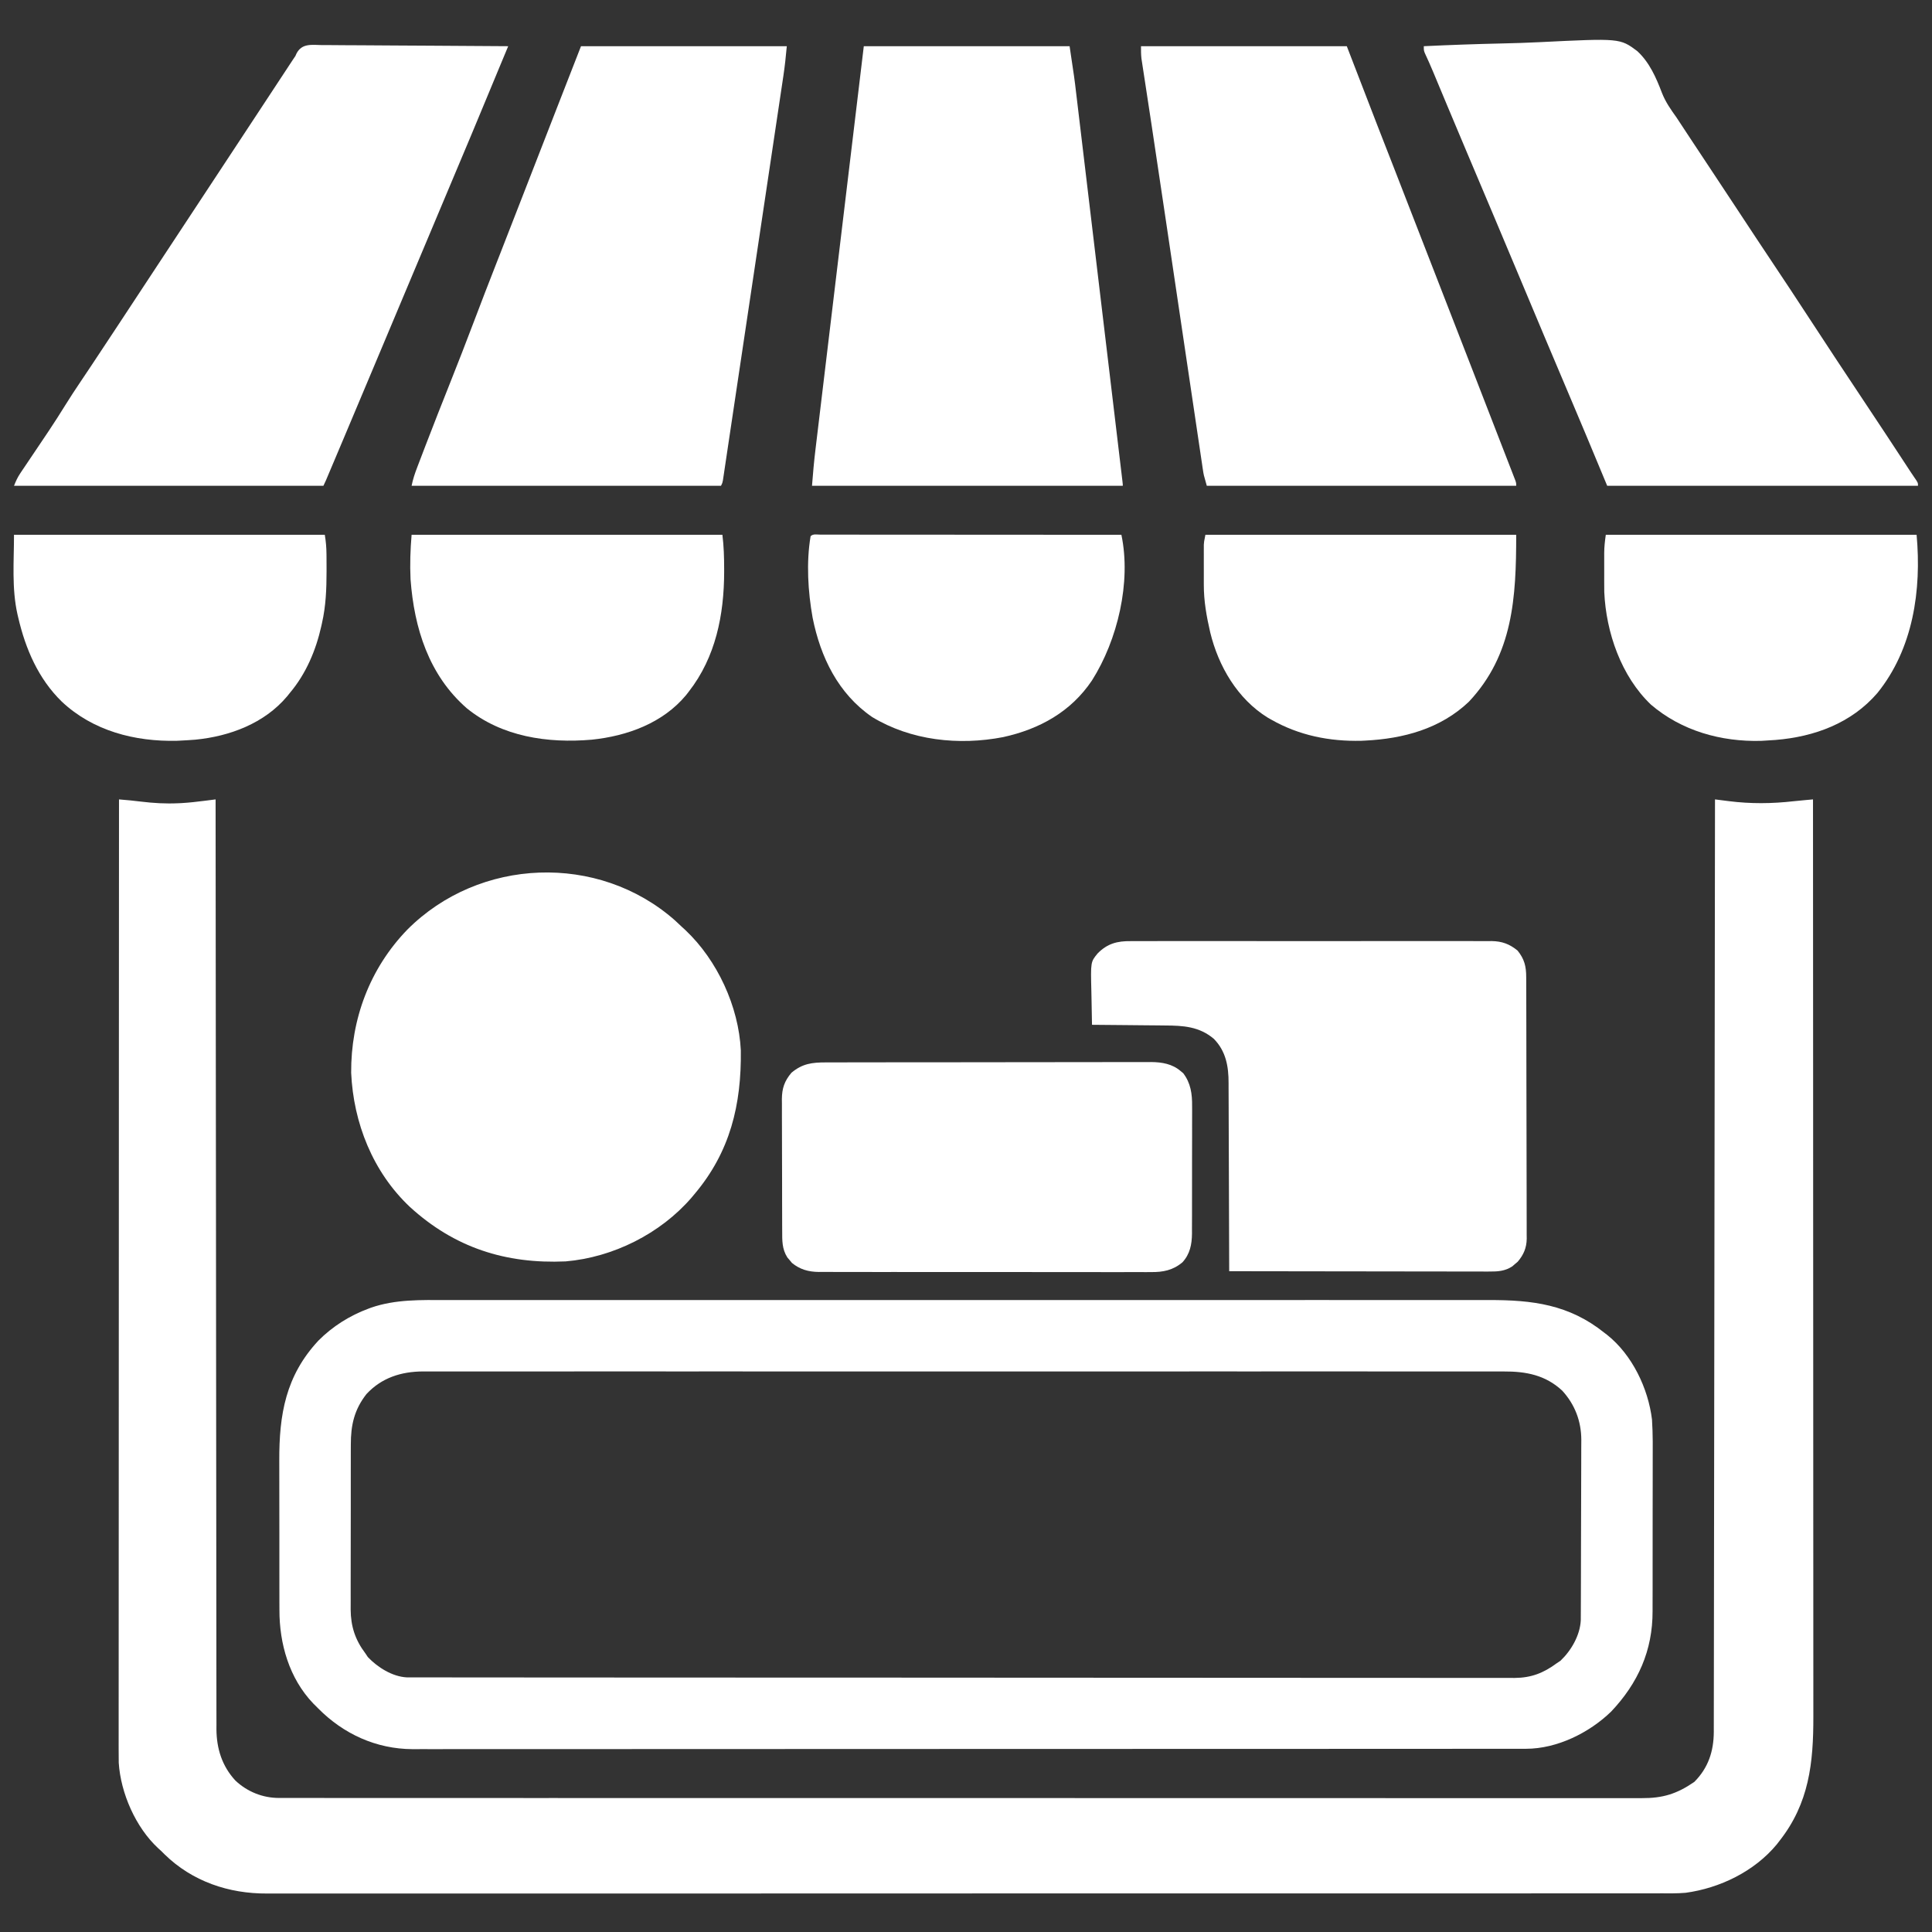 <?xml version="1.0" encoding="UTF-8"?>
<svg version="1.1" xmlns="http://www.w3.org/2000/svg" width="1380" height="1380">
<rect width="100%" height="100%" fill="#333333" stroke="none"/>
<path d="M0 0 C1.736 0.154 3.472 0.309 5.208 0.464 C6.174 0.551 7.141 0.637 8.137 0.726 C10.657 0.967 13.165 1.251 15.676 1.57 C24.589 2.664 33.271 3.165 42.25 2.75 C43.506 2.692 43.506 2.692 44.786 2.633 C50.341 2.308 55.838 1.674 61.354 0.97 C62.092 0.877 62.83 0.783 63.589 0.687 C65.393 0.459 67.197 0.23 69 0 C69 0.582 69.001 1.165 69.001 1.765 C69.045 65.169 69.092 128.573 69.159 191.977 C69.16 192.924 69.161 193.871 69.162 194.847 C69.184 215.43 69.206 236.013 69.229 256.596 C69.24 266.69 69.251 276.784 69.262 286.877 C69.264 287.882 69.265 288.886 69.266 289.921 C69.301 322.479 69.327 355.037 69.348 387.595 C69.37 421.052 69.401 454.509 69.445 487.966 C69.451 492.692 69.457 497.417 69.463 502.143 C69.464 503.073 69.466 504.003 69.467 504.961 C69.485 519.933 69.494 534.905 69.498 549.876 C69.503 564.928 69.519 579.979 69.546 595.03 C69.561 603.973 69.568 612.915 69.564 621.857 C69.561 627.833 69.57 633.81 69.587 639.786 C69.597 643.189 69.6 646.592 69.593 649.996 C69.587 653.668 69.599 657.34 69.615 661.013 C69.609 662.061 69.603 663.109 69.596 664.189 C69.711 678.073 73.611 690.505 83.125 700.812 C91.607 708.807 102.616 713.248 114.238 713.252 C114.937 713.255 115.635 713.258 116.355 713.261 C118.694 713.268 121.033 713.261 123.373 713.254 C125.075 713.257 126.777 713.26 128.479 713.264 C133.172 713.273 137.865 713.269 142.558 713.263 C147.658 713.259 152.758 713.266 157.858 713.272 C166.801 713.281 175.745 713.282 184.688 713.279 C197.988 713.273 211.287 713.28 224.586 713.288 C249.027 713.303 273.468 713.305 297.909 713.303 C301.373 713.302 304.836 713.302 308.3 713.302 C308.988 713.302 309.676 713.301 310.385 713.301 C325.627 713.3 340.87 713.303 356.113 713.306 C359.592 713.307 363.072 713.308 366.552 713.308 C367.949 713.309 369.346 713.309 370.742 713.309 C371.435 713.309 372.127 713.31 372.84 713.31 C374.24 713.31 375.641 713.31 377.041 713.311 C416.778 713.319 456.515 713.324 496.252 713.32 C496.988 713.32 497.724 713.32 498.483 713.319 C506.689 713.319 514.896 713.318 523.102 713.317 C523.843 713.317 524.584 713.317 525.348 713.316 C529.842 713.316 529.842 713.316 534.337 713.315 C581.731 713.31 629.126 713.317 676.52 713.336 C688.462 713.341 700.404 713.346 712.346 713.35 C713.449 713.35 713.449 713.35 714.574 713.351 C737.234 713.359 759.893 713.364 782.553 713.365 C783.62 713.365 783.62 713.365 784.709 713.365 C800.324 713.365 815.939 713.365 831.554 713.364 C837.142 713.363 842.729 713.363 848.316 713.363 C849.706 713.363 851.096 713.362 852.486 713.362 C874.64 713.361 896.794 713.368 918.947 713.379 C941.878 713.391 964.809 713.392 987.741 713.38 C1000.965 713.373 1014.189 713.375 1027.413 713.388 C1036.241 713.396 1045.068 713.394 1053.895 713.382 C1058.929 713.376 1063.962 713.374 1068.996 713.386 C1073.575 713.397 1078.154 713.393 1082.733 713.379 C1084.379 713.376 1086.025 713.378 1087.672 713.386 C1102.757 713.454 1112.718 710.37 1125.188 701.812 C1135.221 691.779 1139.09 679.854 1139.142 665.965 C1139.141 664.899 1139.14 663.833 1139.139 662.736 C1139.142 661.591 1139.144 660.446 1139.147 659.266 C1139.154 656.083 1139.157 652.9 1139.157 649.717 C1139.159 646.257 1139.166 642.796 1139.173 639.335 C1139.184 633.268 1139.192 627.201 1139.197 621.134 C1139.204 612.112 1139.217 603.091 1139.231 594.069 C1139.255 578.894 1139.274 563.719 1139.291 548.544 C1139.307 533.516 1139.326 518.488 1139.347 503.46 C1139.349 502.059 1139.349 502.059 1139.351 500.63 C1139.358 495.887 1139.364 491.144 1139.371 486.4 C1139.419 452.795 1139.462 419.189 1139.503 385.583 C1139.542 352.934 1139.583 320.284 1139.628 287.634 C1139.629 286.628 1139.63 285.622 1139.632 284.585 C1139.645 274.481 1139.659 264.376 1139.673 254.271 C1139.701 233.687 1139.729 213.102 1139.756 192.517 C1139.758 191.097 1139.758 191.097 1139.76 189.649 C1139.845 126.433 1139.923 63.216 1140 0 C1141.093 0.139 1142.185 0.278 1143.311 0.42 C1144.762 0.604 1146.213 0.787 1147.664 0.97 C1148.382 1.061 1149.1 1.152 1149.839 1.246 C1165.494 3.217 1180.554 3.08 1196.223 1.301 C1199.087 0.991 1201.952 0.722 1204.822 0.464 C1205.796 0.377 1206.771 0.289 1207.775 0.199 C1208.509 0.133 1209.243 0.068 1210 0 C1210.034 64.466 1210.066 128.931 1210.085 193.397 C1210.085 194.351 1210.085 195.306 1210.086 196.289 C1210.092 217.037 1210.097 237.784 1210.102 258.532 C1210.105 268.706 1210.107 278.881 1210.11 289.056 C1210.11 290.575 1210.11 290.575 1210.111 292.125 C1210.119 324.925 1210.134 357.724 1210.153 390.524 C1210.171 424.239 1210.184 457.954 1210.188 491.669 C1210.188 496.435 1210.189 501.2 1210.19 505.966 C1210.19 506.904 1210.19 507.842 1210.19 508.808 C1210.193 523.886 1210.202 538.964 1210.214 554.042 C1210.225 569.212 1210.23 584.383 1210.227 599.553 C1210.225 608.558 1210.23 617.563 1210.242 626.569 C1210.249 632.596 1210.249 638.623 1210.244 644.65 C1210.241 648.076 1210.242 651.503 1210.25 654.93 C1210.323 688.32 1207.234 717.046 1186 744 C1185.049 745.228 1185.049 745.228 1184.078 746.48 C1168.152 765.708 1143.445 777.684 1119 781 C1113.057 781.497 1107.093 781.406 1101.134 781.38 C1099.367 781.384 1097.6 781.389 1095.834 781.394 C1090.997 781.407 1086.161 781.401 1081.325 781.392 C1076.056 781.385 1070.788 781.396 1065.519 781.404 C1056.291 781.416 1047.063 781.418 1037.835 781.411 C1024.112 781.402 1010.39 781.41 996.667 781.422 C971.445 781.442 946.223 781.443 921.001 781.438 C917.429 781.437 913.858 781.437 910.287 781.436 C909.577 781.436 908.868 781.436 908.137 781.435 C892.403 781.433 876.669 781.436 860.934 781.44 C858.78 781.44 856.625 781.441 854.471 781.442 C848.695 781.443 842.918 781.445 837.142 781.446 C796.83 781.457 756.518 781.462 716.206 781.454 C715.066 781.453 715.066 781.453 713.904 781.453 C705.434 781.452 696.965 781.45 688.495 781.448 C687.73 781.448 686.966 781.448 686.178 781.448 C679.973 781.446 679.973 781.446 676.901 781.446 C627.99 781.435 579.08 781.443 530.17 781.467 C517.845 781.472 505.521 781.478 493.196 781.484 C492.437 781.484 491.678 781.485 490.896 781.485 C467.5 781.496 444.103 781.501 420.706 781.502 C419.972 781.502 419.237 781.502 418.48 781.502 C402.35 781.502 386.22 781.501 370.09 781.499 C364.318 781.498 358.546 781.497 352.774 781.497 C351.338 781.496 349.902 781.496 348.467 781.496 C325.607 781.493 302.747 781.502 279.887 781.516 C256.218 781.53 232.55 781.53 208.882 781.513 C195.241 781.503 181.601 781.504 167.961 781.522 C158.846 781.532 149.731 781.528 140.617 781.512 C135.426 781.504 130.235 781.501 125.044 781.517 C120.313 781.53 115.582 781.526 110.851 781.506 C109.159 781.503 107.467 781.505 105.774 781.516 C78.402 781.675 52.354 772.877 32.574 753.547 C31.3 752.286 31.3 752.286 30 751 C29.346 750.407 28.693 749.814 28.02 749.203 C11.91 734.31 1.205 709.789 -0.185 688.12 C-0.252 685.03 -0.261 681.946 -0.246 678.855 C-0.248 677.676 -0.251 676.496 -0.253 675.281 C-0.257 672.025 -0.253 668.768 -0.245 665.512 C-0.238 661.963 -0.242 658.414 -0.246 654.865 C-0.25 648.651 -0.247 642.437 -0.238 636.222 C-0.226 626.982 -0.226 617.742 -0.227 608.502 C-0.23 592.957 -0.223 577.412 -0.211 561.867 C-0.2 546.477 -0.192 531.088 -0.19 515.699 C-0.19 514.741 -0.189 513.784 -0.189 512.798 C-0.189 507.937 -0.188 503.075 -0.187 498.214 C-0.183 463.79 -0.17 429.367 -0.151 394.943 C-0.133 361.503 -0.118 328.063 -0.11 294.623 C-0.11 293.592 -0.109 292.561 -0.109 291.499 C-0.106 281.145 -0.104 270.792 -0.101 260.439 C-0.096 239.348 -0.091 218.258 -0.085 197.168 C-0.084 196.198 -0.084 195.228 -0.084 194.229 C-0.065 129.486 -0.034 64.743 0 0 Z " fill="#FFFFFF" transform="translate(85,571)"/>
<path d="M0 0 C4.105 0.008 8.21 -0.002 12.315 -0.01 C19.496 -0.021 26.677 -0.02 33.858 -0.013 C44.538 -0.001 55.217 -0.007 65.896 -0.016 C84.972 -0.032 104.048 -0.031 123.124 -0.022 C139.818 -0.014 156.512 -0.012 173.207 -0.016 C174.315 -0.016 175.423 -0.017 176.565 -0.017 C181.064 -0.018 185.562 -0.019 190.061 -0.02 C232.247 -0.029 274.432 -0.02 316.617 -0.004 C354.08 0.01 391.543 0.009 429.006 -0.006 C471.115 -0.022 513.224 -0.028 555.333 -0.019 C559.824 -0.018 564.314 -0.017 568.805 -0.016 C569.91 -0.016 571.016 -0.016 572.155 -0.015 C588.837 -0.012 605.519 -0.016 622.201 -0.023 C641.173 -0.032 660.144 -0.03 679.116 -0.014 C689.728 -0.005 700.34 -0.004 710.953 -0.016 C718.048 -0.022 725.142 -0.018 732.237 -0.005 C736.275 0.002 740.313 0.005 744.351 -0.006 C775.636 -0.084 801.765 3.149 827.006 23.385 C827.663 23.888 828.32 24.391 828.998 24.909 C846.82 39.117 858.303 63.003 861.006 85.385 C861.688 95.907 861.555 106.468 861.51 117.006 C861.496 121.115 861.503 125.224 861.506 129.333 C861.509 136.224 861.496 143.115 861.472 150.006 C861.446 157.934 861.444 165.861 861.456 173.789 C861.466 181.471 861.46 189.154 861.446 196.836 C861.44 200.081 861.44 203.325 861.445 206.57 C861.45 210.4 861.44 214.229 861.418 218.058 C861.413 219.45 861.412 220.841 861.417 222.233 C861.506 250.328 851.039 273.639 831.818 293.948 C816.183 309.128 793.162 320.502 771.07 320.513 C769.896 320.516 768.722 320.519 767.513 320.522 C765.588 320.52 765.588 320.52 763.625 320.517 C762.238 320.518 760.85 320.521 759.462 320.523 C755.638 320.529 751.813 320.528 747.988 320.526 C743.832 320.526 739.675 320.531 735.518 320.535 C727.268 320.542 719.019 320.545 710.769 320.545 C700.889 320.546 691.01 320.553 681.131 320.56 C657.251 320.576 633.371 320.581 609.492 320.586 C598.196 320.589 586.901 320.592 575.606 320.596 C536.945 320.609 498.284 320.62 459.623 320.623 C457.196 320.623 454.769 320.623 452.342 320.624 C449.908 320.624 447.475 320.624 445.042 320.624 C440.161 320.625 435.28 320.625 430.398 320.626 C429.188 320.626 427.978 320.626 426.731 320.626 C387.485 320.63 348.24 320.646 308.994 320.669 C267.507 320.693 226.02 320.707 184.534 320.708 C179.98 320.709 175.426 320.709 170.872 320.709 C169.751 320.709 168.63 320.709 167.474 320.709 C149.426 320.71 131.377 320.721 113.328 320.736 C95.188 320.75 77.048 320.753 58.908 320.745 C48.131 320.741 37.353 320.745 26.576 320.761 C19.375 320.77 12.173 320.769 4.972 320.759 C0.87 320.754 -3.231 320.753 -7.333 320.766 C-11.071 320.777 -14.809 320.774 -18.547 320.761 C-20.51 320.758 -22.474 320.769 -24.438 320.78 C-50.315 320.629 -73.58 309.961 -91.621 291.778 C-92.074 291.319 -92.527 290.859 -92.994 290.385 C-94.118 289.277 -94.118 289.277 -95.264 288.147 C-112.383 270.218 -119.486 245.492 -119.398 221.22 C-119.404 219.76 -119.411 218.299 -119.419 216.839 C-119.437 212.915 -119.436 208.991 -119.43 205.067 C-119.427 201.77 -119.433 198.473 -119.439 195.176 C-119.453 187.385 -119.452 179.595 -119.44 171.804 C-119.429 163.816 -119.443 155.829 -119.47 147.841 C-119.492 140.938 -119.499 134.036 -119.493 127.134 C-119.489 123.031 -119.492 118.928 -119.509 114.825 C-119.636 81.707 -114.947 54.105 -91.571 28.974 C-81.518 18.846 -69.154 11.052 -55.807 6.135 C-55.185 5.901 -54.563 5.667 -53.923 5.425 C-36.419 -0.616 -18.249 -0.049 0 0 Z M-57.248 67.155 C-65.969 78.295 -68.447 89.4 -68.398 103.252 C-68.404 104.633 -68.411 106.014 -68.419 107.394 C-68.437 111.122 -68.436 114.849 -68.43 118.577 C-68.427 121.7 -68.433 124.823 -68.439 127.947 C-68.453 135.323 -68.452 142.698 -68.44 150.074 C-68.429 157.656 -68.443 165.237 -68.47 172.819 C-68.492 179.352 -68.499 185.886 -68.493 192.42 C-68.489 196.311 -68.492 200.202 -68.509 204.094 C-68.525 207.757 -68.52 211.42 -68.502 215.084 C-68.496 217.049 -68.51 219.015 -68.525 220.981 C-68.425 233.148 -65.306 242.683 -57.994 252.385 C-57.417 253.252 -56.839 254.118 -56.244 255.01 C-49.301 262.34 -38.725 269.01 -28.386 269.512 C-27.386 269.513 -26.385 269.513 -25.355 269.514 C-23.617 269.519 -23.617 269.519 -21.844 269.524 C-20.568 269.523 -19.291 269.521 -17.977 269.52 C-16.604 269.522 -15.232 269.524 -13.859 269.527 C-10.067 269.533 -6.275 269.533 -2.482 269.532 C1.636 269.533 5.754 269.539 9.871 269.544 C18.048 269.553 26.225 269.557 34.402 269.559 C44.192 269.562 53.983 269.571 63.773 269.58 C87.439 269.601 111.104 269.611 134.77 269.62 C145.962 269.624 157.155 269.629 168.347 269.634 C206.648 269.652 244.949 269.667 283.25 269.675 C285.655 269.675 288.06 269.676 290.465 269.676 C292.254 269.677 292.254 269.677 294.08 269.677 C300.123 269.678 306.166 269.679 312.209 269.681 C313.408 269.681 314.608 269.681 315.843 269.681 C354.735 269.689 393.627 269.713 432.519 269.745 C473.623 269.779 514.727 269.799 555.831 269.802 C560.342 269.803 564.853 269.803 569.363 269.804 C570.474 269.804 571.585 269.804 572.729 269.804 C590.617 269.807 608.504 269.822 626.392 269.843 C644.367 269.863 662.341 269.868 680.316 269.859 C690.998 269.854 701.68 269.86 712.363 269.881 C719.497 269.895 726.631 269.894 733.766 269.881 C737.832 269.874 741.897 269.874 745.963 269.891 C749.665 269.906 753.367 269.903 757.069 269.885 C759.021 269.881 760.973 269.896 762.925 269.911 C774.798 269.818 783.531 266.395 793.006 259.385 C793.872 258.808 794.738 258.23 795.631 257.635 C803.317 250.353 809.6 239.478 810.14 228.706 C810.144 227.677 810.148 226.648 810.153 225.588 C810.164 223.811 810.164 223.811 810.175 221.998 C810.177 220.702 810.18 219.406 810.183 218.071 C810.189 216.689 810.196 215.307 810.203 213.925 C810.224 209.39 810.234 204.855 810.244 200.319 C810.248 198.754 810.252 197.189 810.256 195.624 C810.275 188.268 810.29 180.912 810.298 173.556 C810.308 165.084 810.334 156.612 810.374 148.14 C810.405 141.58 810.419 135.02 810.423 128.46 C810.425 124.548 810.434 120.636 810.459 116.724 C810.483 113.038 810.487 109.352 810.476 105.665 C810.476 103.684 810.495 101.702 810.514 99.721 C810.438 86.445 805.917 74.57 796.881 64.698 C784.885 53.546 770.988 50.918 755.131 51.008 C753.763 51.005 752.395 51 751.028 50.995 C747.285 50.983 743.543 50.99 739.801 51 C735.724 51.008 731.646 50.998 727.569 50.99 C720.428 50.979 713.287 50.98 706.146 50.987 C695.527 50.999 684.908 50.993 674.289 50.984 C655.323 50.968 636.357 50.969 617.39 50.978 C600.793 50.986 584.195 50.988 567.598 50.984 C566.497 50.984 565.396 50.983 564.261 50.983 C559.792 50.982 555.323 50.981 550.854 50.98 C508.929 50.971 467.005 50.98 425.081 50.996 C387.834 51.01 350.587 51.009 313.34 50.994 C271.492 50.978 229.644 50.972 187.797 50.981 C183.336 50.982 178.875 50.983 174.414 50.984 C172.766 50.984 172.766 50.984 171.085 50.985 C154.498 50.988 137.911 50.984 121.324 50.977 C102.463 50.968 83.603 50.97 64.742 50.986 C54.187 50.995 43.631 50.996 33.076 50.984 C26.025 50.978 18.974 50.982 11.923 50.995 C7.906 51.002 3.889 51.005 -0.128 50.994 C-3.787 50.984 -7.446 50.988 -11.105 51.003 C-13.031 51.008 -14.957 50.997 -16.884 50.987 C-32.507 51.087 -46.371 55.463 -57.248 67.155 Z " fill="#FFFFFF" transform="translate(318.994,928.615)"/>
<path d="M0 0 C1.653 1.534 3.299 3.076 4.938 4.625 C5.81 5.422 6.683 6.218 7.582 7.039 C30.333 28.586 45.547 61.477 47.099 92.888 C47.584 131.649 39.528 165.377 13.938 195.625 C13.261 196.437 12.584 197.249 11.887 198.086 C-10.324 223.829 -44.199 240.768 -78.062 243.625 C-120.931 245.517 -157.455 233.827 -189.355 204.648 C-215.731 179.753 -229.612 144.779 -231.23 108.902 C-231.454 70.595 -217.934 34.388 -191.184 6.719 C-139.799 -44.907 -54.698 -48.248 0 0 Z " fill="#FFFFFF" transform="translate(482.062,657.375)"/>
<path d="M0 0 C18.73 -0.893 37.457 -1.56 56.204 -1.969 C64.913 -2.164 73.608 -2.43 82.309 -2.867 C140.104 -5.712 140.104 -5.712 152.444 3.475 C161.206 11.553 165.903 22.341 170.084 33.289 C172.607 39.791 176.38 45.15 180.434 50.809 C181.636 52.616 182.831 54.429 184.018 56.248 C184.582 57.104 185.146 57.96 185.727 58.842 C187.496 61.526 189.265 64.211 191.033 66.896 C196.001 74.436 200.972 81.973 205.988 89.48 C211.664 97.976 217.275 106.515 222.891 115.05 C232.468 129.604 242.07 144.14 251.75 158.625 C258.569 168.83 265.338 179.065 272.04 189.346 C279.14 200.232 286.286 211.086 293.438 221.938 C294.389 223.382 294.389 223.382 295.36 224.855 C303.346 236.971 311.359 249.067 319.426 261.129 C326.808 272.181 334.098 283.293 341.388 294.405 C341.864 295.13 342.34 295.856 342.831 296.604 C343.721 297.96 344.61 299.316 345.5 300.673 C345.902 301.287 346.305 301.902 346.72 302.534 C347.101 303.116 347.481 303.699 347.873 304.298 C348.633 305.445 349.404 306.584 350.186 307.715 C353 311.798 353 311.798 353 314 C279.74 314 206.48 314 131 314 C126.05 302.12 121.1 290.24 116 278 C111.925 268.311 111.925 268.311 107.836 258.628 C106.676 255.888 105.518 253.148 104.36 250.407 C102.314 245.565 100.267 240.724 98.219 235.883 C94.624 227.381 91.03 218.878 87.438 210.375 C86.848 208.979 86.848 208.979 86.246 207.555 C80.095 192.993 73.981 178.415 67.884 163.83 C62.136 150.084 56.361 136.35 50.562 122.625 C50.169 121.694 49.776 120.763 49.371 119.804 C46.581 113.202 43.791 106.601 41 100 C37.812 92.459 34.624 84.917 31.438 77.375 C31.049 76.456 30.661 75.537 30.26 74.59 C25.805 64.043 21.363 53.492 16.945 42.93 C16.533 41.944 16.121 40.958 15.696 39.942 C13.724 35.226 11.753 30.509 9.785 25.791 C9.426 24.93 9.066 24.07 8.696 23.184 C8.034 21.598 7.373 20.013 6.713 18.427 C4.817 13.89 2.832 9.409 0.746 4.956 C0 3 0 3 0 0 Z " fill="#FFFFFF" transform="translate(1017,33)"/>
<path d="M0 0 C48.51 0 97.02 0 147 0 C146.346 7.196 145.606 14.255 144.529 21.381 C144.383 22.366 144.236 23.351 144.086 24.365 C143.599 27.635 143.108 30.904 142.617 34.173 C142.265 36.532 141.913 38.891 141.562 41.25 C140.707 46.985 139.849 52.72 138.989 58.454 C137.981 65.186 136.976 71.919 135.971 78.652 C134.168 90.727 132.363 102.801 130.556 114.875 C128.821 126.466 127.088 138.058 125.357 149.649 C125.251 150.357 125.145 151.065 125.036 151.794 C124.611 154.644 124.185 157.494 123.759 160.343 C114.921 219.52 114.921 219.52 110.611 248.251 C109.496 255.68 108.387 263.11 107.28 270.54 C106.536 275.526 105.79 280.512 105.043 285.498 C104.69 287.859 104.338 290.22 103.988 292.582 C103.507 295.817 103.023 299.052 102.537 302.287 C102.395 303.248 102.253 304.209 102.107 305.2 C101.975 306.072 101.844 306.945 101.708 307.845 C101.538 308.983 101.538 308.983 101.364 310.145 C101 312 101 312 100 314 C27.07 314 -45.86 314 -121 314 C-120.085 309.423 -118.733 305.34 -117.07 301.012 C-116.769 300.218 -116.467 299.424 -116.156 298.606 C-115.15 295.965 -114.138 293.326 -113.125 290.688 C-112.408 288.812 -111.691 286.936 -110.975 285.061 C-105.197 269.977 -99.257 254.96 -93.288 239.952 C-87.726 225.967 -82.267 211.95 -76.938 197.875 C-71.441 183.361 -65.857 168.885 -60.188 154.438 C-59.815 153.488 -59.442 152.538 -59.058 151.56 C-58.685 150.608 -58.311 149.656 -57.926 148.675 C-52.374 134.526 -46.864 120.361 -41.375 106.188 C-32.953 84.444 -24.484 62.719 -16 41 C-10.72 27.47 -5.44 13.94 0 0 Z " fill="#FFFFFF" transform="translate(415,33)"/>
<path d="M0 0 C48.51 0 97.02 0 147 0 C154.26 18.81 161.52 37.62 169 57 C175.001 72.393 175.001 72.393 181.012 87.781 C185.532 99.345 190.015 110.923 194.5 122.5 C200.314 137.508 206.143 152.509 212 167.5 C219.809 187.487 227.568 207.494 235.32 227.503 C238.657 236.117 241.999 244.73 245.34 253.343 C248.525 261.551 251.707 269.761 254.888 277.97 C256.798 282.901 258.711 287.83 260.627 292.757 C261.376 294.684 262.124 296.612 262.871 298.539 C263.715 300.719 264.562 302.898 265.412 305.076 C265.765 305.988 266.117 306.9 266.48 307.84 C266.778 308.607 267.076 309.374 267.384 310.164 C268 312 268 312 268 314 C195.07 314 122.14 314 47 314 C44.75 306.125 44.75 306.125 44.254 302.782 C44.138 302.019 44.022 301.256 43.903 300.469 C43.784 299.652 43.665 298.835 43.543 297.994 C43.41 297.108 43.277 296.223 43.14 295.31 C42.698 292.352 42.262 289.393 41.826 286.434 C41.509 284.305 41.192 282.176 40.874 280.047 C40.01 274.25 39.151 268.452 38.294 262.654 C37.384 256.511 36.469 250.369 35.555 244.227 C34.009 233.842 32.467 223.456 30.927 213.07 C28.228 194.867 25.523 176.665 22.816 158.463 C22.439 155.924 22.061 153.384 21.684 150.845 C21.498 149.595 21.312 148.345 21.121 147.057 C20.004 139.546 18.889 132.036 17.774 124.525 C14.362 101.526 10.941 78.529 7.449 55.542 C7.18 53.77 6.911 51.999 6.642 50.227 C5.551 43.034 4.457 35.84 3.351 28.648 C3.027 26.533 2.704 24.418 2.382 22.302 C2.001 19.799 1.617 17.297 1.229 14.795 C1.065 13.71 0.9 12.625 0.731 11.508 C0.589 10.581 0.446 9.653 0.299 8.698 C-0.021 5.815 0 2.901 0 0 Z " fill="#FFFFFF" transform="translate(815,33)"/>
<path d="M0 0 C48.51 0 97.02 0 147 0 C150.446 22.974 150.446 22.974 151.689 33.522 C151.835 34.735 151.98 35.948 152.13 37.197 C152.525 40.49 152.917 43.784 153.307 47.078 C153.732 50.657 154.161 54.236 154.589 57.815 C155.424 64.792 156.255 71.77 157.085 78.747 C158.052 86.879 159.023 95.01 159.994 103.142 C161.725 117.64 163.453 132.138 165.18 146.637 C166.855 160.705 168.532 174.773 170.211 188.84 C170.315 189.709 170.419 190.579 170.526 191.475 C170.943 194.969 171.36 198.464 171.777 201.958 C173.572 217 175.366 232.043 177.16 247.085 C177.45 249.521 177.741 251.956 178.031 254.392 C179.046 262.903 180.061 271.414 181.074 279.925 C181.493 283.443 181.913 286.961 182.332 290.479 C182.786 294.283 183.239 298.087 183.691 301.891 C183.826 303.014 183.96 304.138 184.098 305.295 C184.278 306.811 184.278 306.811 184.462 308.357 C184.566 309.236 184.671 310.115 184.779 311.02 C185 313 185 313 185 314 C111.74 314 38.48 314 -37 314 C-36.33 305.29 -35.561 296.671 -34.513 288.01 C-34.291 286.149 -34.291 286.149 -34.065 284.251 C-33.659 280.848 -33.25 277.446 -32.84 274.044 C-32.397 270.36 -31.958 266.675 -31.517 262.991 C-30.756 256.621 -29.992 250.251 -29.227 243.882 C-28.121 234.672 -27.018 225.463 -25.916 216.253 C-24.127 201.308 -22.336 186.363 -20.544 171.418 C-18.803 156.908 -17.064 142.398 -15.326 127.887 C-15.163 126.53 -15.163 126.53 -14.998 125.145 C-14.15 118.068 -13.303 110.991 -12.455 103.915 C-8.307 69.276 -4.153 34.638 0 0 Z " fill="#FFFFFF" transform="translate(617,33)"/>
<path d="M0 0 C1.449 0.002 2.898 0.001 4.347 -0.003 C8.275 -0.005 12.201 0.036 16.129 0.085 C20.235 0.129 24.342 0.133 28.449 0.141 C36.223 0.163 43.996 0.22 51.77 0.291 C60.621 0.369 69.472 0.407 78.323 0.442 C96.529 0.516 114.733 0.639 132.938 0.795 C132.656 1.471 132.375 2.147 132.084 2.843 C130.786 5.958 129.488 9.072 128.19 12.187 C127.525 13.781 127.525 13.781 126.847 15.408 C124.193 21.777 121.546 28.149 118.911 34.525 C110.722 54.336 102.449 74.11 94.097 93.852 C88.681 106.654 83.298 119.469 77.938 132.295 C71.407 147.921 64.835 163.529 58.24 179.128 C52.445 192.838 46.679 206.561 40.938 220.295 C32.352 240.834 23.7 261.345 15.03 281.848 C13.41 285.679 11.791 289.51 10.174 293.341 C8.888 296.388 7.6 299.435 6.313 302.482 C5.87 303.533 5.427 304.584 4.97 305.666 C4.575 306.599 4.181 307.532 3.774 308.494 C3.439 309.286 3.105 310.079 2.76 310.895 C2.19 312.212 1.58 313.511 0.938 314.795 C-71.992 314.795 -144.922 314.795 -220.062 314.795 C-218.62 311.19 -217.514 308.728 -215.423 305.625 C-214.895 304.837 -214.367 304.048 -213.823 303.235 C-213.252 302.392 -212.681 301.55 -212.093 300.681 C-211.498 299.794 -210.903 298.907 -210.29 297.993 C-208.385 295.153 -206.474 292.317 -204.562 289.482 C-202.069 285.78 -199.579 282.076 -197.093 278.369 C-196.485 277.462 -195.876 276.555 -195.249 275.62 C-191.217 269.585 -187.313 263.484 -183.496 257.31 C-179.931 251.55 -176.203 245.907 -172.421 240.287 C-170.269 237.087 -168.126 233.88 -165.984 230.674 C-165.518 229.977 -165.052 229.28 -164.572 228.562 C-158.34 219.229 -152.171 209.854 -145.999 200.482 C-145.384 199.548 -144.768 198.613 -144.134 197.65 C-140.382 191.954 -136.631 186.256 -132.881 180.559 C-129.995 176.175 -127.109 171.791 -124.222 167.408 C-123.109 165.718 -121.996 164.027 -120.882 162.337 C-120.334 161.505 -119.786 160.673 -119.222 159.815 C-117.557 157.287 -115.892 154.759 -114.228 152.231 C-105.399 138.823 -96.564 125.418 -87.729 112.014 C-79.557 99.617 -71.388 87.218 -63.223 74.817 C-61.573 72.312 -59.924 69.808 -58.274 67.303 C-52.89 59.128 -47.507 50.953 -42.128 42.775 C-39.462 38.722 -36.795 34.67 -34.127 30.618 C-32.846 28.672 -31.566 26.726 -30.287 24.779 C-28.507 22.073 -26.726 19.367 -24.945 16.662 C-24.422 15.866 -23.899 15.07 -23.361 14.25 C-22.866 13.5 -22.372 12.75 -21.863 11.978 C-21.44 11.335 -21.018 10.693 -20.582 10.031 C-20.081 9.293 -19.579 8.555 -19.062 7.795 C-18.669 6.909 -18.669 6.909 -18.269 6.005 C-14.394 -1.417 -7.454 -0.142 0 0 Z " fill="#FFFFFF" transform="translate(230.062,32.205)"/>
<path d="M0 0 C1.137 -0.009 2.273 -0.019 3.445 -0.028 C7.233 -0.052 11.019 -0.033 14.807 -0.014 C17.531 -0.019 20.255 -0.033 22.979 -0.046 C29.598 -0.073 36.215 -0.067 42.834 -0.05 C48.215 -0.036 53.596 -0.034 58.977 -0.041 C60.128 -0.042 60.128 -0.042 61.302 -0.044 C62.861 -0.046 64.42 -0.048 65.979 -0.05 C80.581 -0.067 95.183 -0.047 109.785 -0.015 C122.3 0.012 134.816 0.007 147.331 -0.02 C161.883 -0.052 176.434 -0.065 190.985 -0.047 C192.539 -0.045 194.092 -0.043 195.645 -0.041 C196.791 -0.04 196.791 -0.04 197.96 -0.038 C203.332 -0.033 208.703 -0.042 214.075 -0.056 C220.625 -0.073 227.176 -0.068 233.726 -0.036 C237.065 -0.02 240.404 -0.017 243.743 -0.034 C247.37 -0.051 250.995 -0.03 254.622 0 C255.667 -0.013 256.713 -0.027 257.79 -0.041 C265.205 0.078 270.53 2.042 276.311 6.762 C281.167 12.816 282.46 18.006 282.458 25.7 C282.462 26.517 282.465 27.335 282.469 28.177 C282.48 30.927 282.484 33.677 282.488 36.427 C282.494 38.394 282.501 40.362 282.508 42.33 C282.525 47.683 282.536 53.037 282.544 58.39 C282.549 61.735 282.555 65.079 282.561 68.424 C282.58 78.887 282.595 89.35 282.603 99.813 C282.613 111.892 282.639 123.971 282.68 136.05 C282.71 145.385 282.725 154.72 282.728 164.056 C282.73 169.632 282.739 175.207 282.764 180.783 C282.788 186.031 282.792 191.278 282.782 196.525 C282.781 198.449 282.787 200.373 282.801 202.296 C282.819 204.928 282.812 207.558 282.799 210.189 C282.81 210.946 282.82 211.703 282.832 212.482 C282.754 218.972 280.617 224.082 276.381 229.004 C275.739 229.543 275.097 230.082 274.436 230.637 C273.799 231.191 273.162 231.745 272.506 232.317 C267.383 235.69 262.203 236.05 256.224 236.002 C255.028 236.005 255.028 236.005 253.808 236.008 C251.146 236.011 248.483 236 245.821 235.989 C243.909 235.988 241.997 235.989 240.084 235.99 C234.899 235.99 229.714 235.979 224.528 235.965 C219.107 235.952 213.686 235.951 208.264 235.949 C198.001 235.942 187.738 235.926 177.474 235.906 C165.789 235.884 154.103 235.873 142.418 235.863 C118.382 235.842 94.346 235.806 70.311 235.762 C70.309 234.641 70.309 234.641 70.306 233.497 C70.269 215.275 70.21 197.054 70.127 178.833 C70.087 170.021 70.055 161.209 70.04 152.397 C70.027 144.713 70 137.029 69.956 129.345 C69.934 125.279 69.918 121.214 69.919 117.149 C69.92 113.315 69.902 109.481 69.87 105.647 C69.861 104.247 69.859 102.847 69.865 101.447 C69.907 89.482 67.99 78.577 59.311 69.762 C48.923 60.989 37.551 60.306 24.459 60.25 C22.949 60.233 21.439 60.215 19.928 60.196 C15.986 60.149 12.044 60.119 8.102 60.092 C4.066 60.062 0.03 60.016 -4.006 59.971 C-11.9 59.885 -19.795 59.818 -27.689 59.762 C-27.839 53.821 -27.947 47.882 -28.019 41.94 C-28.049 39.922 -28.09 37.905 -28.142 35.888 C-28.672 14.876 -28.672 14.876 -23.684 8.795 C-16.745 1.722 -9.64 -0.123 0 0 Z " fill="#FFFFFF" transform="translate(807.689,672.238)"/>
<path d="M0 0 C1.019 -0.003 2.038 -0.006 3.087 -0.009 C6.506 -0.018 9.924 -0.019 13.342 -0.021 C15.792 -0.025 18.241 -0.03 20.69 -0.036 C27.347 -0.049 34.004 -0.055 40.661 -0.06 C44.82 -0.063 48.979 -0.067 53.138 -0.071 C64.659 -0.083 76.18 -0.094 87.701 -0.097 C88.806 -0.097 88.806 -0.097 89.934 -0.098 C91.042 -0.098 91.042 -0.098 92.172 -0.098 C93.669 -0.099 95.166 -0.099 96.663 -0.1 C97.405 -0.1 98.148 -0.1 98.913 -0.1 C110.94 -0.104 122.968 -0.122 134.996 -0.145 C147.353 -0.169 159.71 -0.181 172.067 -0.182 C179.001 -0.183 185.936 -0.189 192.871 -0.207 C199.394 -0.224 205.918 -0.226 212.441 -0.217 C214.834 -0.216 217.226 -0.221 219.619 -0.231 C222.889 -0.243 226.159 -0.237 229.429 -0.227 C230.372 -0.235 231.315 -0.243 232.287 -0.251 C239.865 -0.195 247.393 1.072 253.281 6.203 C253.896 6.71 254.511 7.216 255.144 7.738 C260.538 14.842 261.556 22.571 261.47 31.246 C261.478 32.839 261.478 32.839 261.486 34.463 C261.499 37.942 261.482 41.42 261.464 44.898 C261.465 47.331 261.466 49.764 261.469 52.197 C261.47 57.282 261.458 62.367 261.435 67.452 C261.406 73.96 261.409 80.467 261.422 86.975 C261.429 91.994 261.421 97.012 261.409 102.031 C261.404 104.43 261.404 106.829 261.408 109.229 C261.411 112.584 261.394 115.938 261.372 119.293 C261.379 120.769 261.379 120.769 261.386 122.275 C261.303 129.968 259.994 136.852 254.59 142.769 C247.852 148.469 240.678 149.874 232.108 149.769 C231.06 149.776 230.012 149.783 228.933 149.79 C225.447 149.808 221.962 149.79 218.476 149.772 C215.967 149.777 213.458 149.784 210.949 149.793 C204.856 149.81 198.764 149.803 192.672 149.785 C187.718 149.771 182.765 149.767 177.811 149.771 C177.105 149.771 176.398 149.772 175.67 149.772 C174.235 149.773 172.799 149.774 171.364 149.775 C158.687 149.784 146.01 149.767 133.333 149.737 C121.046 149.709 108.76 149.701 96.473 149.717 C83.076 149.734 69.678 149.738 56.281 149.72 C54.851 149.718 53.421 149.716 51.991 149.715 C50.936 149.713 50.936 149.713 49.86 149.712 C44.915 149.706 39.97 149.71 35.024 149.716 C28.364 149.725 21.703 149.712 15.042 149.684 C12.6 149.677 10.157 149.677 7.715 149.685 C4.377 149.693 1.04 149.677 -2.298 149.655 C-3.261 149.663 -4.224 149.672 -5.216 149.68 C-12.537 149.591 -18.649 147.93 -24.372 143.211 C-24.899 142.569 -25.426 141.927 -25.969 141.265 C-26.514 140.629 -27.06 139.992 -27.622 139.336 C-31.509 133.284 -31.328 127.157 -31.322 120.213 C-31.329 119.123 -31.336 118.033 -31.343 116.91 C-31.362 113.312 -31.365 109.715 -31.368 106.117 C-31.374 103.611 -31.381 101.106 -31.388 98.6 C-31.4 93.349 -31.404 88.099 -31.402 82.848 C-31.401 76.794 -31.422 70.74 -31.454 64.686 C-31.483 58.845 -31.49 53.004 -31.489 47.162 C-31.491 44.685 -31.5 42.207 -31.516 39.73 C-31.535 36.262 -31.53 32.795 -31.518 29.326 C-31.529 28.308 -31.54 27.29 -31.552 26.24 C-31.483 18.504 -29.702 13.316 -24.719 7.39 C-16.854 0.806 -9.929 -0.009 0 0 Z " fill="#FFFFFF" transform="translate(590.032,758.86)"/>
<path d="M0 0 C73.26 0 146.52 0 222 0 C225.589 39.479 219.571 81.363 194 113 C175.461 134.563 149.061 144.263 121.277 146.535 C118.852 146.709 116.427 146.862 114 147 C112.988 147.061 111.976 147.121 110.934 147.184 C82.319 147.945 54.134 140.031 32.25 121.312 C10.999 101.06 0.176 69.73 -1.094 40.861 C-1.13 38.737 -1.139 36.616 -1.133 34.492 C-1.134 33.722 -1.135 32.953 -1.136 32.16 C-1.136 30.548 -1.135 28.936 -1.13 27.325 C-1.125 24.874 -1.13 22.423 -1.137 19.973 C-1.136 18.396 -1.135 16.819 -1.133 15.242 C-1.135 14.519 -1.137 13.796 -1.139 13.051 C-1.118 8.534 -0.648 4.536 0 0 Z " fill="#FFFFFF" transform="translate(1147,382)"/>
<path d="M0 0 C0.857 0.003 1.714 0.006 2.597 0.009 C3.5 0.008 4.404 0.007 5.334 0.006 C8.385 0.005 11.436 0.01 14.487 0.016 C16.665 0.016 18.842 0.016 21.02 0.015 C26.951 0.015 32.883 0.021 38.814 0.028 C45.006 0.034 51.197 0.035 57.388 0.036 C68.454 0.039 79.519 0.046 90.585 0.055 C104.607 0.067 118.628 0.073 132.65 0.079 C160.129 0.089 187.608 0.107 215.087 0.129 C222.192 33.968 212.377 75.239 194.087 104.129 C179.035 126.582 156.6 138.93 130.62 144.64 C98.981 150.744 64.794 147.129 37.005 130.258 C12.807 113.607 0.19 87.604 -5.461 59.394 C-8.806 40.75 -10.081 19.888 -6.913 1.129 C-5.067 -0.717 -2.457 0.006 0 0 Z " fill="#FFFFFF" transform="translate(585.913,381.871)"/>
<path d="M0 0 C73.26 0 146.52 0 222 0 C222 44.663 219.822 85.609 188.188 119.25 C167.883 138.578 141.294 145.693 114 147 C112.716 147.064 112.716 147.064 111.406 147.129 C88.562 147.671 66.878 143.314 47 132 C45.728 131.277 45.728 131.277 44.43 130.539 C22.881 117.177 9.285 93.845 3.426 69.628 C0.813 58.302 -1.162 47.296 -1.133 35.645 C-1.134 34.78 -1.135 33.915 -1.136 33.024 C-1.136 31.21 -1.135 29.396 -1.13 27.581 C-1.125 24.81 -1.13 22.039 -1.137 19.268 C-1.136 17.497 -1.135 15.727 -1.133 13.957 C-1.135 13.133 -1.137 12.309 -1.139 11.46 C-1.134 10.298 -1.134 10.298 -1.129 9.113 C-1.129 8.437 -1.128 7.762 -1.127 7.066 C-1 5 -1 5 0 0 Z " fill="#FFFFFF" transform="translate(861,382)"/>
<path d="M0 0 C73.26 0 146.52 0 222 0 C223.016 8.127 223.243 16.026 223.25 24.188 C223.251 24.945 223.251 25.702 223.252 26.482 C223.209 57.079 217.217 87.4 198 112 C197.376 112.807 196.752 113.614 196.109 114.445 C179.48 134.498 154.009 143.717 128.762 146.336 C97.285 149.073 64.4 144.298 39.312 123.805 C12.304 100.172 1.852 66.719 -0.75 31.812 C-1.255 21.041 -0.898 10.781 0 0 Z " fill="#FFFFFF" transform="translate(294,382)"/>
<path d="M0 0 C73.26 0 146.52 0 222 0 C222.796 4.778 223.174 9.176 223.203 13.977 C223.21 14.736 223.217 15.495 223.224 16.277 C223.242 18.726 223.248 21.175 223.25 23.625 C223.251 24.459 223.252 25.293 223.253 26.152 C223.243 38.658 222.785 50.759 220 63 C219.783 63.997 219.783 63.997 219.562 65.015 C215.669 82.508 208.601 99.242 197 113 C196.355 113.802 195.711 114.604 195.047 115.43 C178.854 134.682 154.07 143.957 129.535 146.336 C126.024 146.618 122.518 146.831 119 147 C117.716 147.064 117.716 147.064 116.406 147.129 C86.352 147.842 56.362 140.087 34.126 119.151 C17.408 102.865 8.195 81.452 3 59 C2.833 58.299 2.667 57.597 2.495 56.875 C-1.71 38.177 0 19.064 0 0 Z " fill="#FFFFFF" transform="translate(10,382)"/>
</svg>
